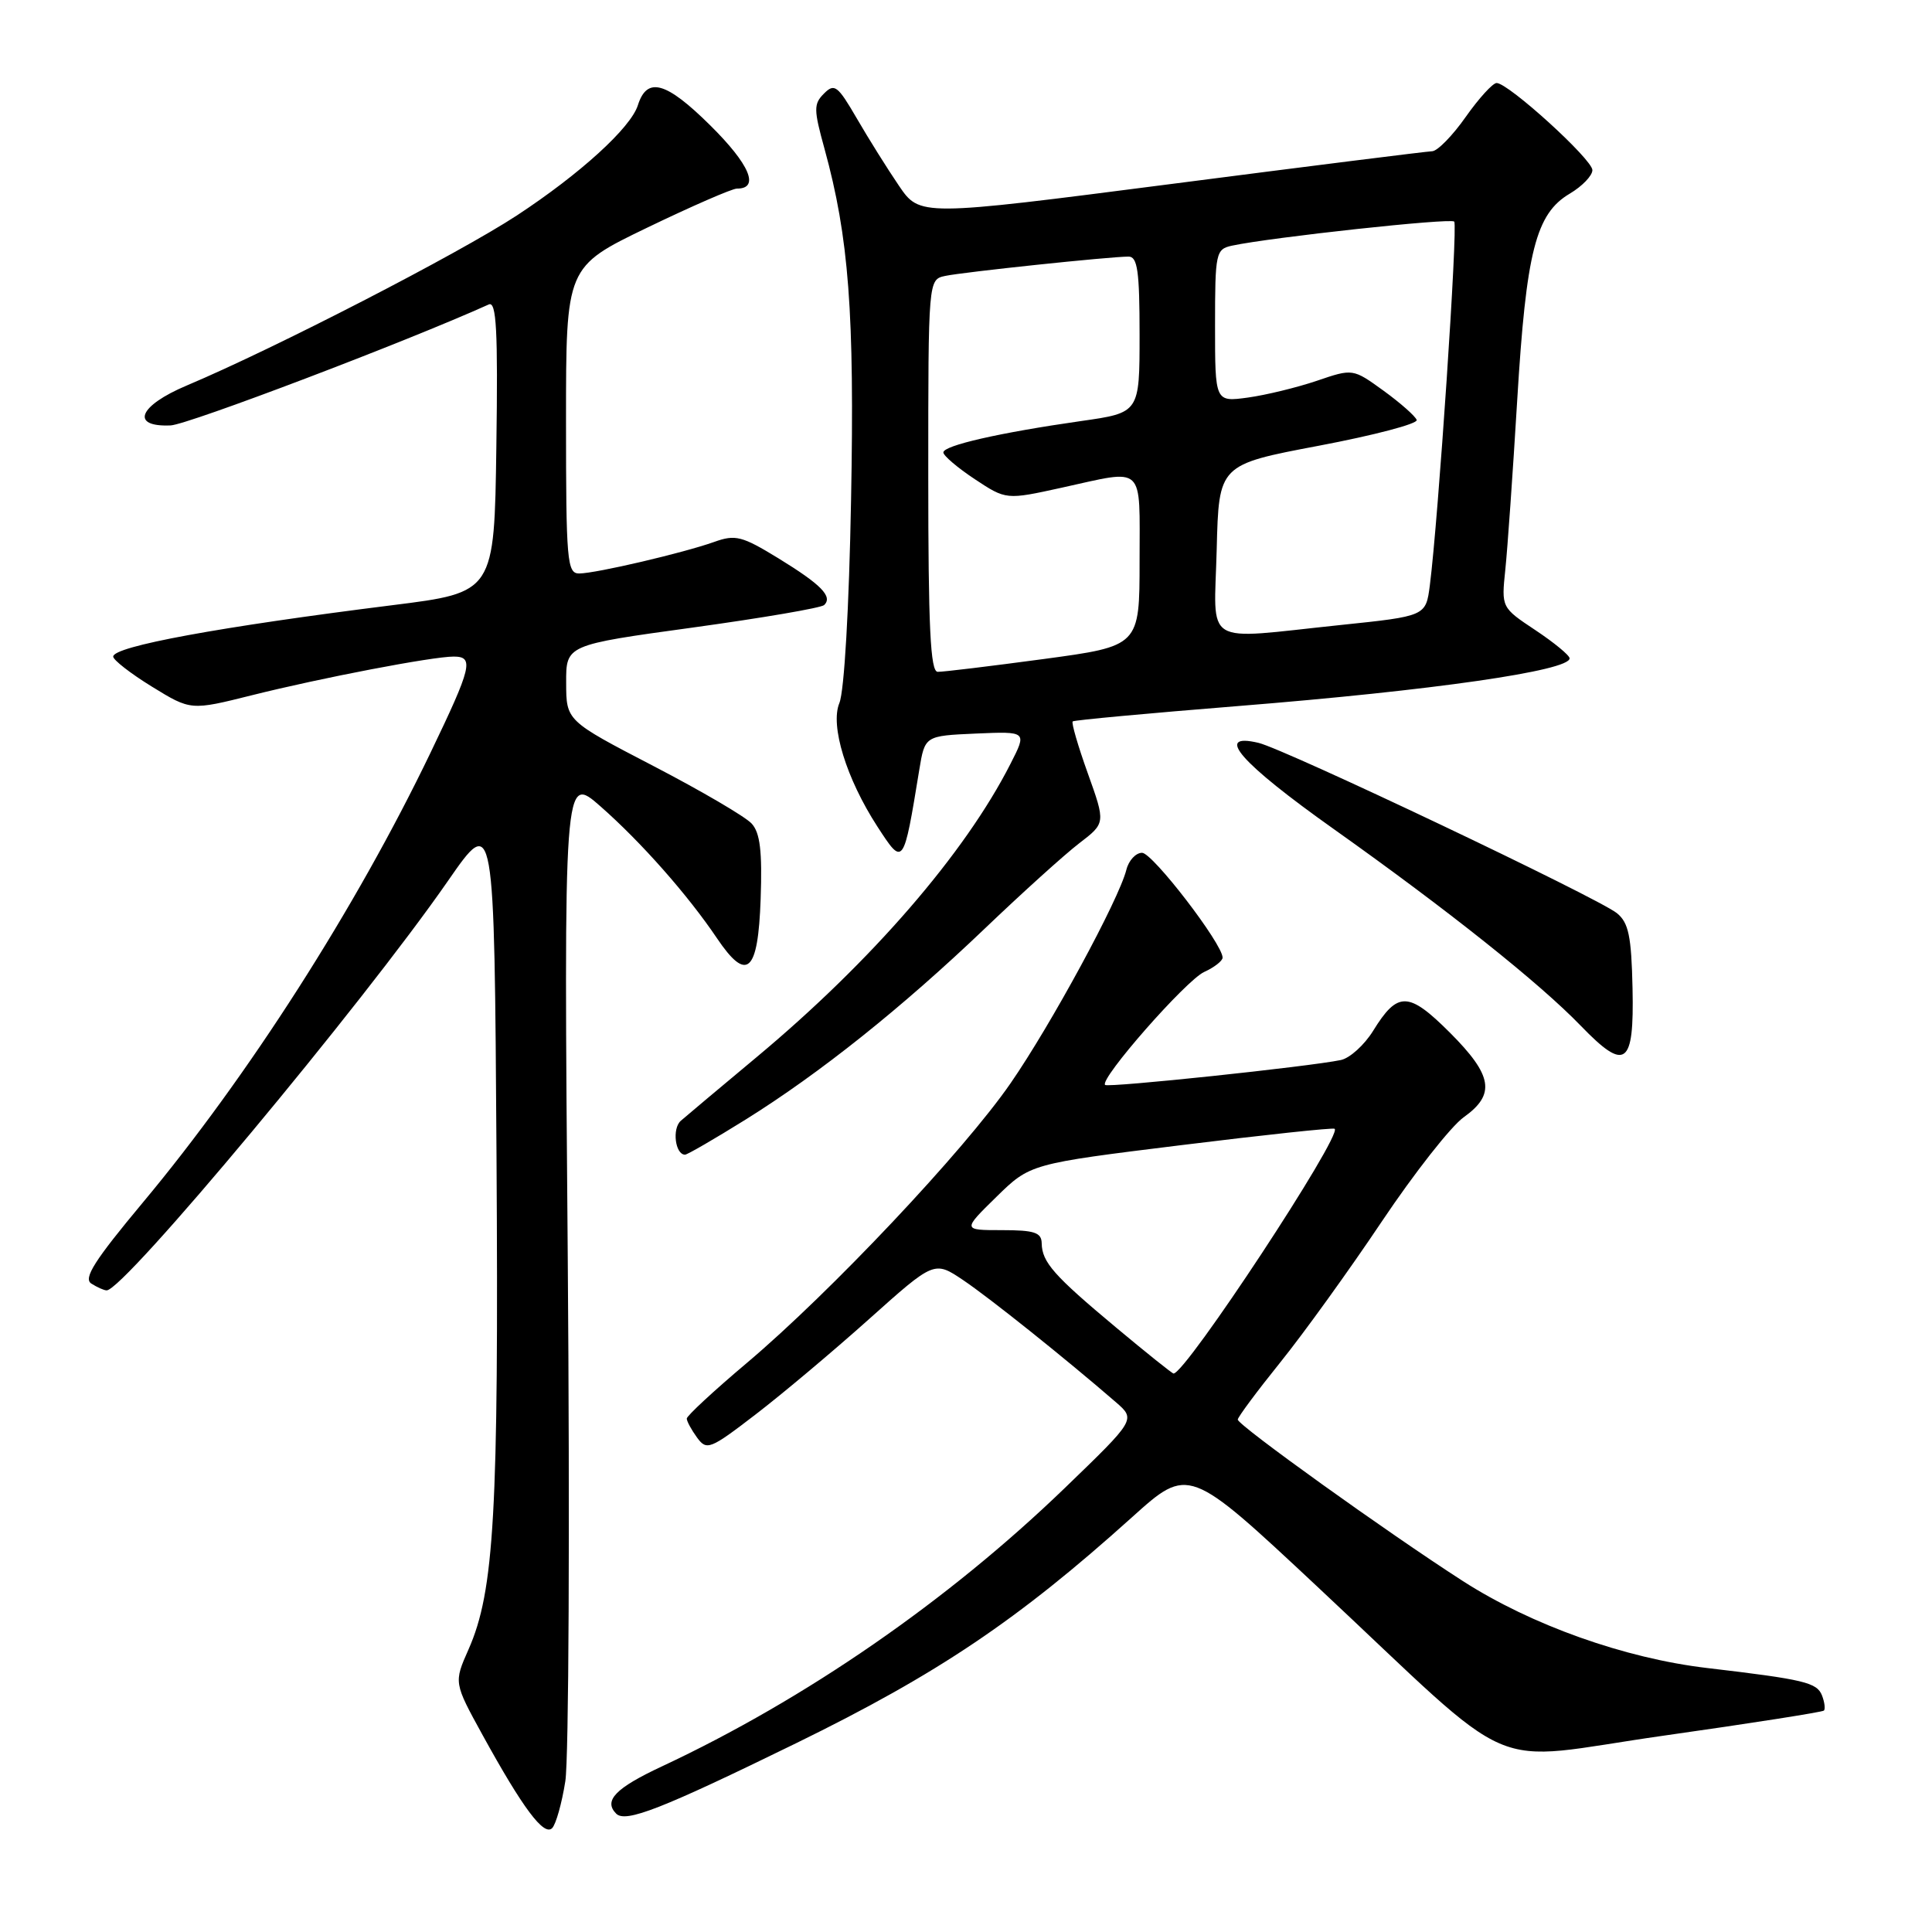 <?xml version="1.0" encoding="UTF-8" standalone="no"?>
<!DOCTYPE svg PUBLIC "-//W3C//DTD SVG 1.1//EN" "http://www.w3.org/Graphics/SVG/1.1/DTD/svg11.dtd" >
<svg xmlns="http://www.w3.org/2000/svg" xmlns:xlink="http://www.w3.org/1999/xlink" version="1.1" viewBox="0 0 256 256">
 <g >
 <path fill="currentColor"
d=" M 74.91 236.01 C 75.37 233.08 75.51 201.86 75.23 166.63 C 74.70 102.57 74.70 102.57 79.58 106.86 C 84.96 111.59 91.15 118.60 95.00 124.32 C 98.98 130.22 100.45 128.90 100.79 119.11 C 101.01 112.81 100.72 110.35 99.60 109.13 C 98.79 108.23 92.93 104.80 86.58 101.50 C 75.03 95.50 75.03 95.50 75.02 90.48 C 75.00 85.46 75.00 85.46 91.75 83.16 C 100.96 81.89 108.82 80.55 109.21 80.17 C 110.37 79.04 108.80 77.45 103.13 73.97 C 98.31 71.02 97.44 70.80 94.63 71.81 C 90.56 73.26 79.00 75.97 76.75 75.99 C 75.14 76.00 75.00 74.37 75.00 55.68 C 75.00 35.36 75.00 35.36 85.75 30.17 C 91.66 27.32 97.01 24.99 97.64 24.99 C 100.71 25.01 99.36 21.80 94.10 16.60 C 88.25 10.81 85.73 10.11 84.52 13.95 C 83.57 16.94 76.87 23.04 68.50 28.54 C 60.74 33.63 36.44 46.15 24.75 51.08 C 18.36 53.77 17.22 56.60 22.61 56.37 C 24.90 56.27 53.90 45.25 64.77 40.34 C 65.78 39.89 65.99 43.75 65.77 59.13 C 65.50 78.50 65.50 78.50 52.00 80.19 C 29.14 83.05 15.00 85.65 15.00 87.00 C 15.00 87.45 17.31 89.25 20.14 90.99 C 25.28 94.15 25.28 94.15 33.39 92.12 C 42.62 89.81 57.30 87.00 60.11 87.00 C 62.85 87.00 62.52 88.36 57.03 99.77 C 47.16 120.30 32.87 142.64 18.92 159.35 C 12.53 167.01 11.01 169.39 12.10 170.08 C 12.87 170.57 13.78 170.98 14.13 170.98 C 16.38 171.04 48.02 133.08 59.34 116.75 C 65.50 107.86 65.50 107.86 65.79 153.18 C 66.09 200.43 65.50 210.83 62.08 218.56 C 60.13 222.96 60.13 222.96 63.96 229.93 C 69.28 239.60 72.07 243.33 73.16 242.24 C 73.66 241.74 74.45 238.94 74.91 236.01 Z  M 105.50 230.98 C 124.28 221.79 134.85 214.68 150.00 201.04 C 157.50 194.29 157.50 194.29 174.50 210.19 C 201.99 235.90 196.22 233.42 220.47 229.98 C 231.93 228.36 241.47 226.86 241.68 226.66 C 241.88 226.45 241.77 225.56 241.43 224.67 C 240.76 222.94 239.10 222.54 226.20 221.02 C 215.30 219.74 202.91 215.33 193.84 209.50 C 183.84 203.07 164.00 188.84 164.01 188.10 C 164.02 187.77 166.56 184.35 169.66 180.50 C 172.76 176.65 178.81 168.26 183.10 161.85 C 187.39 155.45 192.27 149.23 193.95 148.04 C 198.20 145.01 197.79 142.51 192.13 136.84 C 186.63 131.35 185.20 131.32 181.94 136.60 C 180.78 138.47 178.86 140.21 177.67 140.46 C 173.44 141.34 146.82 144.15 146.43 143.76 C 145.65 142.99 157.15 129.89 159.56 128.79 C 160.90 128.18 162.00 127.32 162.00 126.89 C 162.00 125.07 152.72 113.00 151.33 113.00 C 150.50 113.00 149.56 114.01 149.25 115.25 C 148.25 119.22 139.25 135.82 133.89 143.56 C 127.69 152.53 110.04 171.24 98.97 180.59 C 94.58 184.29 91.00 187.61 91.00 187.97 C 91.00 188.32 91.61 189.45 92.36 190.48 C 93.64 192.23 94.07 192.07 100.11 187.43 C 103.62 184.74 110.39 179.05 115.15 174.79 C 123.80 167.05 123.80 167.05 127.65 169.64 C 131.15 172.00 141.15 179.99 147.85 185.79 C 150.50 188.09 150.50 188.09 141.09 197.17 C 125.60 212.12 106.75 225.14 87.72 234.05 C 81.55 236.93 79.94 238.60 81.65 240.32 C 82.90 241.57 87.66 239.70 105.50 230.98 Z  M 98.78 148.36 C 108.64 142.21 119.49 133.55 130.50 123.03 C 135.45 118.30 141.07 113.22 143.00 111.74 C 146.50 109.06 146.50 109.06 144.14 102.47 C 142.84 98.85 141.94 95.75 142.14 95.59 C 142.34 95.42 152.18 94.51 164.00 93.56 C 189.84 91.49 208.03 88.87 207.98 87.23 C 207.97 86.83 205.93 85.15 203.45 83.50 C 198.94 80.50 198.94 80.50 199.46 75.50 C 199.75 72.75 200.46 62.62 201.04 53.00 C 202.23 33.33 203.50 28.32 208.00 25.66 C 209.65 24.68 211.00 23.28 211.00 22.54 C 211.00 21.12 199.87 11.00 198.31 11.00 C 197.80 11.00 195.96 13.02 194.21 15.50 C 192.47 17.98 190.47 20.02 189.77 20.04 C 189.07 20.06 173.51 22.01 155.19 24.38 C 121.88 28.68 121.88 28.68 119.10 24.59 C 117.57 22.34 115.06 18.33 113.52 15.67 C 111.00 11.34 110.57 11.00 109.19 12.39 C 107.80 13.77 107.81 14.50 109.25 19.71 C 112.48 31.45 113.24 41.41 112.77 66.24 C 112.51 80.52 111.87 91.59 111.22 93.16 C 109.98 96.15 112.14 103.16 116.25 109.51 C 119.71 114.84 119.71 114.84 121.81 102.00 C 122.55 97.50 122.55 97.50 129.32 97.20 C 136.09 96.91 136.09 96.91 133.90 101.20 C 127.87 113.07 115.49 127.37 100.24 140.09 C 95.43 144.10 90.92 147.89 90.21 148.51 C 89.03 149.55 89.47 153.00 90.77 153.00 C 91.08 153.00 94.68 150.91 98.78 148.36 Z  M 216.32 130.98 C 216.17 124.04 215.80 122.26 214.25 121.00 C 211.74 118.97 170.27 99.26 166.75 98.43 C 160.81 97.03 164.32 101.05 176.75 109.87 C 191.89 120.62 204.00 130.26 209.48 135.94 C 215.39 142.05 216.54 141.22 216.32 130.98 Z  M 147.87 175.89 C 139.63 169.01 138.08 167.25 138.03 164.75 C 138.01 163.31 137.07 163.00 132.76 163.00 C 127.53 163.00 127.53 163.00 132.01 158.61 C 136.50 154.21 136.50 154.21 156.50 151.74 C 167.50 150.38 176.66 149.40 176.85 149.57 C 177.88 150.45 157.12 182.00 155.50 182.00 C 155.33 182.00 151.89 179.25 147.87 175.89 Z  M 123.00 63.02 C 123.00 37.04 123.00 37.04 125.25 36.56 C 127.64 36.05 147.08 34.00 149.54 34.00 C 150.73 34.00 151.00 35.94 151.00 44.34 C 151.00 54.69 151.00 54.69 143.25 55.79 C 132.42 57.34 125.00 59.03 125.00 59.95 C 125.00 60.38 126.87 61.97 129.16 63.49 C 133.32 66.24 133.32 66.24 140.69 64.62 C 151.84 62.17 151.00 61.38 151.00 74.31 C 151.00 85.61 151.00 85.61 138.25 87.33 C 131.24 88.27 124.94 89.04 124.25 89.02 C 123.28 89.01 123.00 83.13 123.00 63.02 Z  M 161.22 72.78 C 161.50 61.57 161.50 61.57 174.76 59.06 C 182.05 57.68 187.88 56.15 187.72 55.65 C 187.55 55.15 185.58 53.41 183.34 51.78 C 179.26 48.83 179.26 48.83 174.48 50.46 C 171.85 51.35 167.74 52.35 165.35 52.68 C 161.00 53.27 161.00 53.27 161.00 43.15 C 161.00 33.47 161.10 33.02 163.25 32.55 C 168.39 31.45 192.20 28.86 192.69 29.36 C 193.20 29.86 190.58 68.81 189.46 77.57 C 188.93 81.64 188.93 81.64 177.60 82.82 C 159.08 84.75 160.89 85.86 161.22 72.78 Z "/>
</g>
</svg>